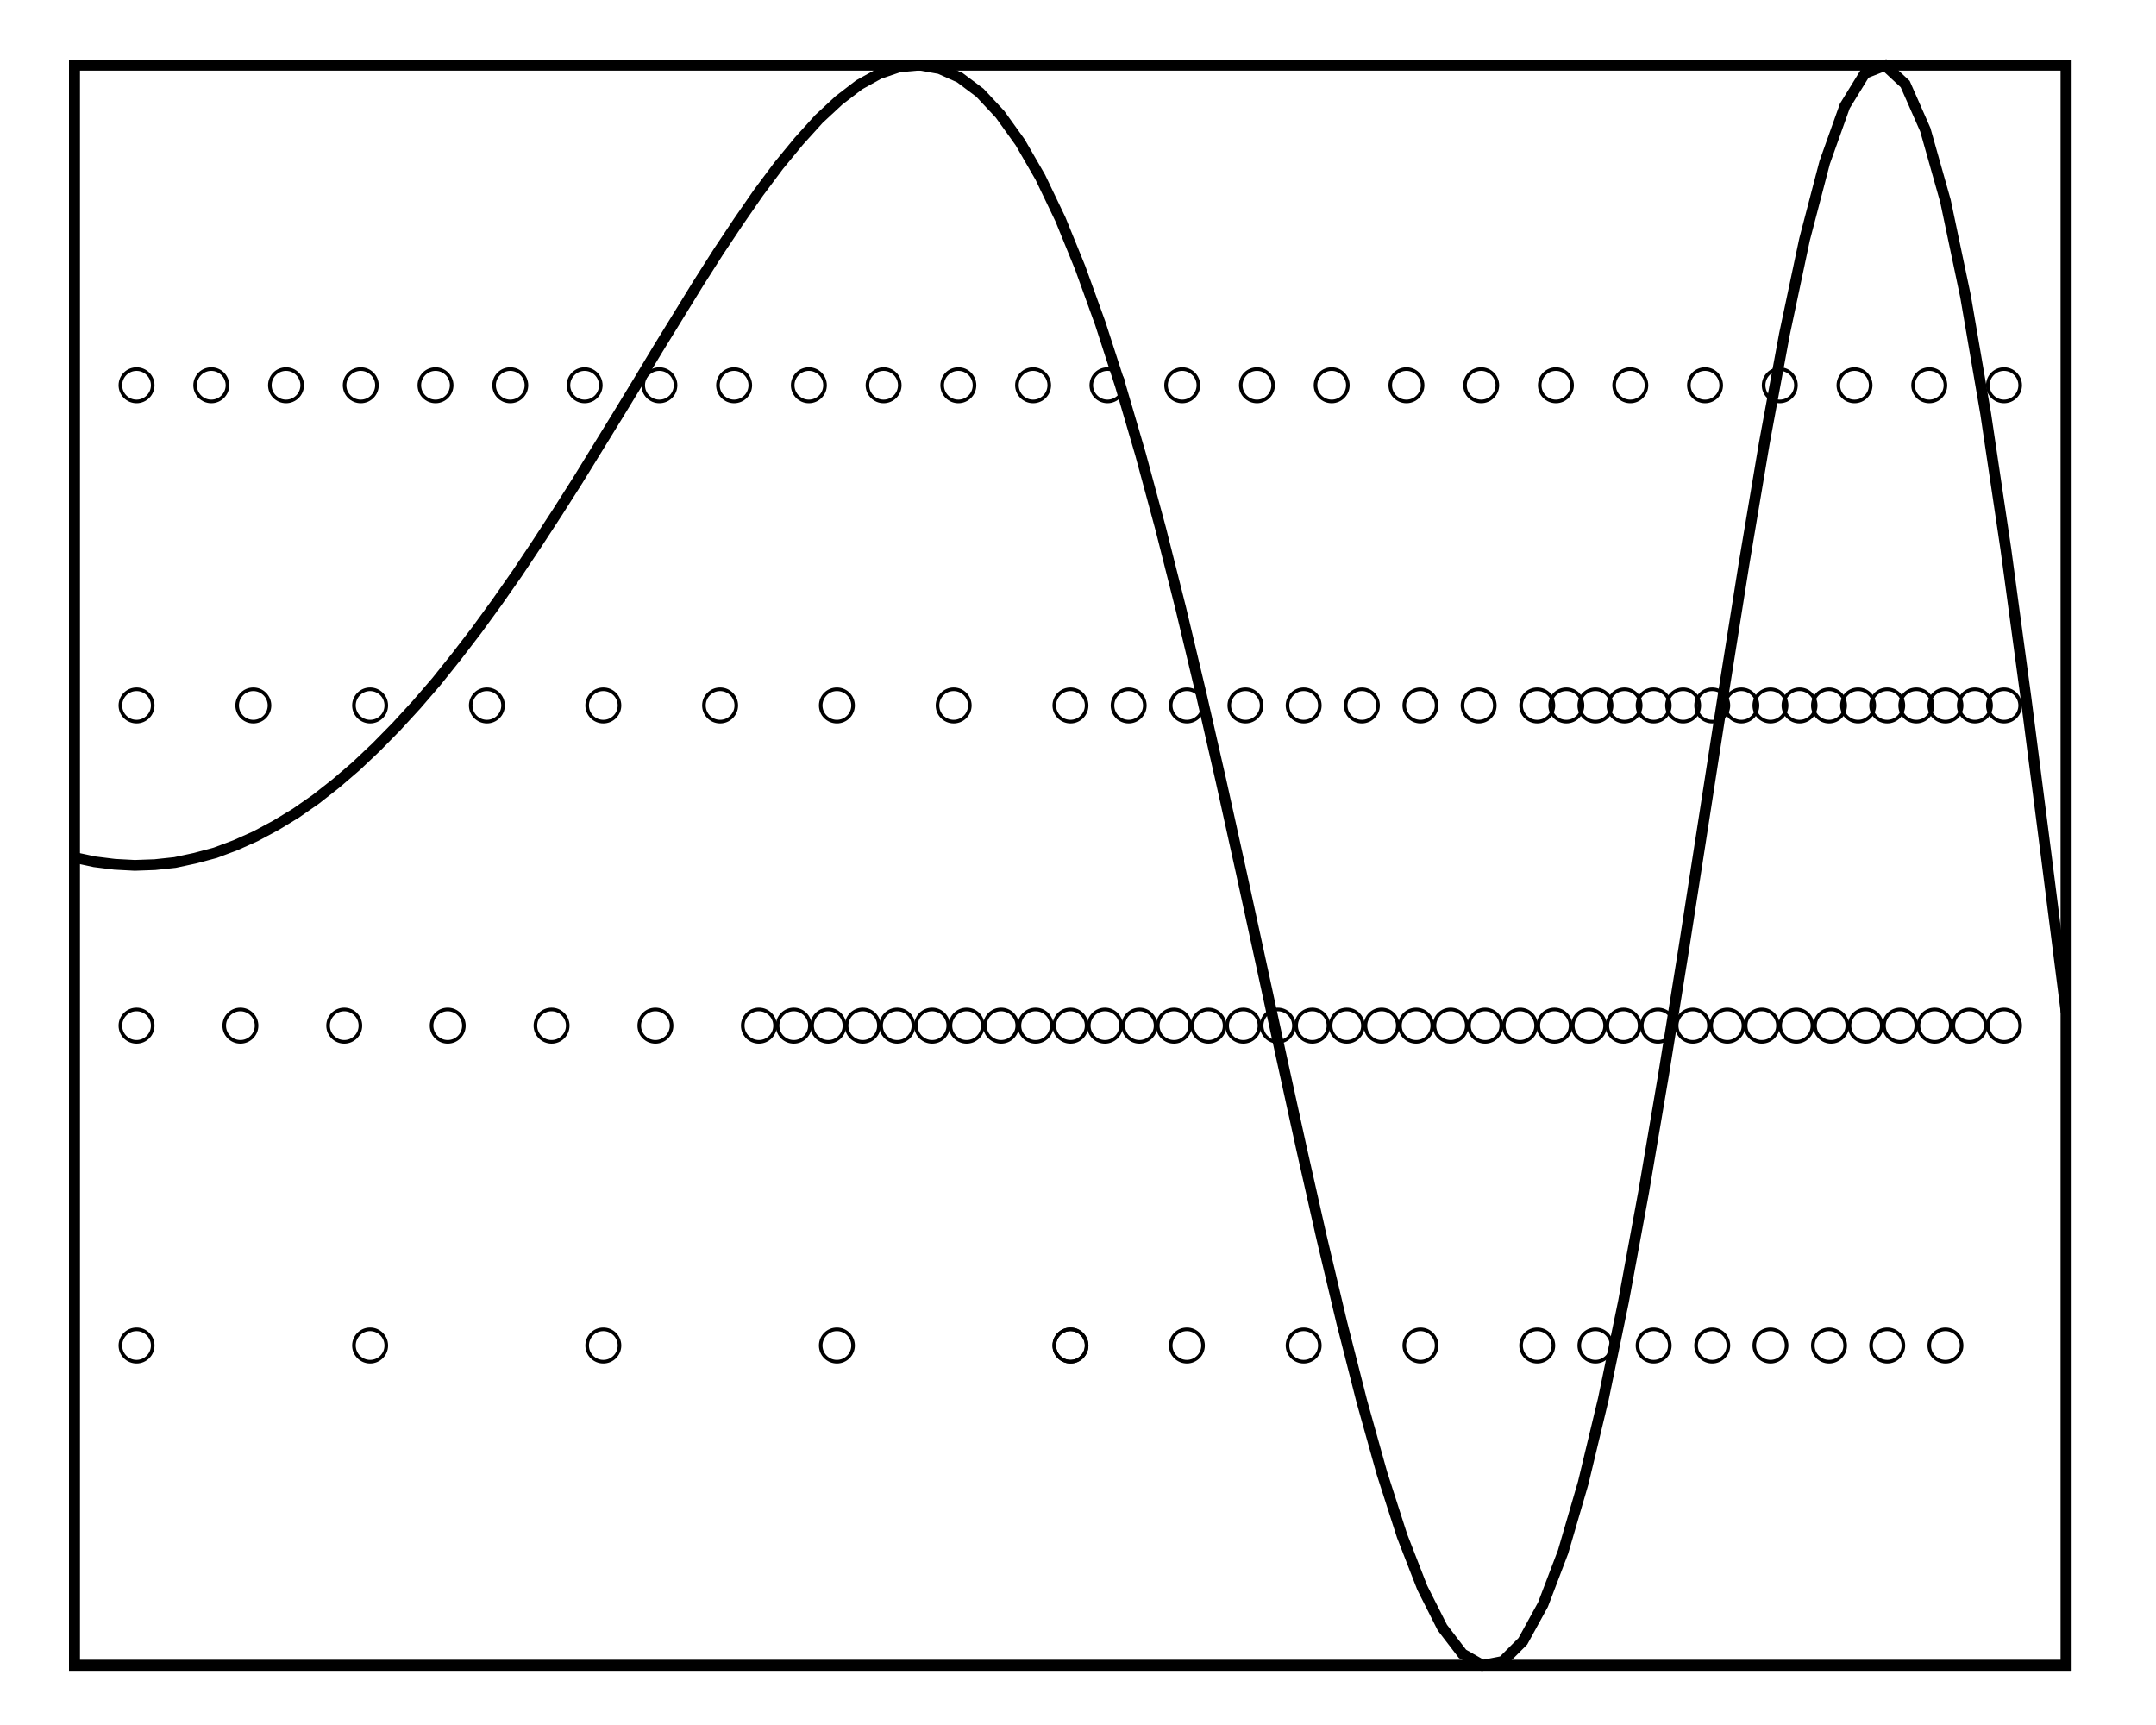 <?xml version="1.0" encoding="utf-8"  standalone="no"?>
<svg 
 width="600" height="480"
 viewBox="0 0 600 480"
 xmlns="http://www.w3.org/2000/svg"
 xmlns:xlink="http://www.w3.org/1999/xlink"
>

<title>Gnuplot</title>
<desc>Produced by GNUPLOT 5.2 patchlevel 8 </desc>

<g id="gnuplot_canvas">

<rect x="0" y="0" width="600" height="480" fill="none"/>
<defs>

	<circle id='gpDot' r='0.5' stroke-width='0.5' stroke='currentColor'/>
	<path id='gpPt0' stroke-width='0.222' stroke='currentColor' d='M-1,0 h2 M0,-1 v2'/>
	<path id='gpPt1' stroke-width='0.222' stroke='currentColor' d='M-1,-1 L1,1 M1,-1 L-1,1'/>
	<path id='gpPt2' stroke-width='0.222' stroke='currentColor' d='M-1,0 L1,0 M0,-1 L0,1 M-1,-1 L1,1 M-1,1 L1,-1'/>
	<rect id='gpPt3' stroke-width='0.222' stroke='currentColor' x='-1' y='-1' width='2' height='2'/>
	<rect id='gpPt4' stroke-width='0.222' stroke='currentColor' fill='currentColor' x='-1' y='-1' width='2' height='2'/>
	<circle id='gpPt5' stroke-width='0.222' stroke='currentColor' cx='0' cy='0' r='1'/>
	<use xlink:href='#gpPt5' id='gpPt6' fill='currentColor' stroke='none'/>
	<path id='gpPt7' stroke-width='0.222' stroke='currentColor' d='M0,-1.33 L-1.33,0.67 L1.33,0.67 z'/>
	<use xlink:href='#gpPt7' id='gpPt8' fill='currentColor' stroke='none'/>
	<use xlink:href='#gpPt7' id='gpPt9' stroke='currentColor' transform='rotate(180)'/>
	<use xlink:href='#gpPt9' id='gpPt10' fill='currentColor' stroke='none'/>
	<use xlink:href='#gpPt3' id='gpPt11' stroke='currentColor' transform='rotate(45)'/>
	<use xlink:href='#gpPt11' id='gpPt12' fill='currentColor' stroke='none'/>
	<path id='gpPt13' stroke-width='0.222' stroke='currentColor' d='M0,1.330 L1.265,0.411 L0.782,-1.067 L-0.782,-1.076 L-1.265,0.411 z'/>
	<use xlink:href='#gpPt13' id='gpPt14' fill='currentColor' stroke='none'/>
	<filter id='textbox' filterUnits='objectBoundingBox' x='0' y='0' height='1' width='1'>
	  <feFlood flood-color='white' flood-opacity='1' result='bgnd'/>
	  <feComposite in='SourceGraphic' in2='bgnd' operator='atop'/>
	</filter>
	<filter id='greybox' filterUnits='objectBoundingBox' x='0' y='0' height='1' width='1'>
	  <feFlood flood-color='lightgrey' flood-opacity='1' result='grey'/>
	  <feComposite in='SourceGraphic' in2='grey' operator='atop'/>
	</filter>
</defs>
<g fill="none" color="white" stroke="currentColor" stroke-width="3.00" stroke-linecap="butt" stroke-linejoin="miter">
</g>
<g fill="none" color="black" stroke="currentColor" stroke-width="3.00" stroke-linecap="butt" stroke-linejoin="miter">
</g>
<g fill="none" color="black" stroke="currentColor" stroke-width="3.00" stroke-linecap="butt" stroke-linejoin="miter">
	<path stroke='black'  d='M20.7,18.1 L20.7,463.4 L575.0,463.4 L575.0,18.1 L20.7,18.1 Z  '/></g>
<g fill="none" color="black" stroke="currentColor" stroke-width="3.00" stroke-linecap="butt" stroke-linejoin="miter">
</g>
	<g id="gnuplot_plot_1" ><title>sin(x*x)</title>
<g fill="none" color="black" stroke="currentColor" stroke-width="3.00" stroke-linecap="butt" stroke-linejoin="miter">
	<path stroke='rgb(  0,   0,   0)'  d='M20.7,238.6 L26.3,239.8 L31.9,240.5 L37.5,240.8 L43.1,240.6 L48.7,240.0 L54.3,238.8 L59.9,237.3
		L65.5,235.2 L71.1,232.7 L76.7,229.7 L82.3,226.3 L87.9,222.4 L93.5,218.0 L99.1,213.2 L104.7,207.9
		L110.3,202.2 L115.9,196.1 L121.5,189.6 L127.1,182.6 L132.7,175.3 L138.3,167.6 L143.9,159.6 L149.5,151.2
		L155.1,142.6 L160.7,133.8 L166.3,124.7 L171.9,115.6 L177.5,106.4 L183.1,97.1 L188.7,88.0 L194.3,78.9
		L199.9,70.1 L205.5,61.7 L211.1,53.6 L216.7,46.1 L222.3,39.3 L227.9,33.1 L233.5,27.9 L239.1,23.6
		L244.7,20.5 L250.3,18.6 L255.9,18.1 L261.5,19.1 L267.1,21.6 L272.7,25.8 L278.3,31.8 L283.9,39.6
		L289.5,49.3 L295.1,61.0 L300.6,74.5 L306.2,90.0 L311.8,107.3 L317.4,126.4 L323.0,147.1 L328.6,169.3
		L334.2,192.8 L339.8,217.3 L345.4,242.6 L351.0,268.3 L356.6,294.1 L362.2,319.6 L367.8,344.4 L373.4,368.0
		L379.0,390.0 L384.6,410.0 L390.2,427.4 L395.8,441.8 L401.4,452.9 L407.0,460.2 L412.6,463.4 L418.2,462.3
		L423.8,456.7 L429.4,446.5 L435.0,431.8 L440.6,412.6 L446.2,389.3 L451.8,362.2 L457.4,331.8 L463.0,298.8
		L468.6,263.9 L474.2,227.9 L479.8,191.8 L485.4,156.6 L491.0,123.3 L496.6,93.0 L502.2,66.6 L507.8,45.2
		L513.4,29.5 L519.0,20.4 L524.6,18.2 L530.2,23.4 L535.8,36.1 L541.4,55.9 L547.0,82.5 L552.6,115.1
		L558.2,152.7 L563.8,194.1 L569.4,237.7 L575.0,281.8  '/></g>
	</g>
	<g id="gnuplot_plot_2" ><title>"/tmp/hennion" u 1:(0.60)</title>
<g fill="none" color="black" stroke="currentColor" stroke-width="3.00" stroke-linecap="butt" stroke-linejoin="miter">
	<use xlink:href='#gpPt5' transform='translate(38.0,107.2) scale(4.50)' color='rgb(  0,   0,   0)'/>
	<use xlink:href='#gpPt5' transform='translate(58.8,107.2) scale(4.50)' color='rgb(  0,   0,   0)'/>
	<use xlink:href='#gpPt5' transform='translate(79.6,107.2) scale(4.50)' color='rgb(  0,   0,   0)'/>
	<use xlink:href='#gpPt5' transform='translate(100.4,107.2) scale(4.50)' color='rgb(  0,   0,   0)'/>
	<use xlink:href='#gpPt5' transform='translate(121.2,107.2) scale(4.50)' color='rgb(  0,   0,   0)'/>
	<use xlink:href='#gpPt5' transform='translate(142.0,107.2) scale(4.50)' color='rgb(  0,   0,   0)'/>
	<use xlink:href='#gpPt5' transform='translate(162.7,107.2) scale(4.50)' color='rgb(  0,   0,   0)'/>
	<use xlink:href='#gpPt5' transform='translate(183.5,107.2) scale(4.50)' color='rgb(  0,   0,   0)'/>
	<use xlink:href='#gpPt5' transform='translate(204.3,107.2) scale(4.50)' color='rgb(  0,   0,   0)'/>
	<use xlink:href='#gpPt5' transform='translate(225.1,107.2) scale(4.50)' color='rgb(  0,   0,   0)'/>
	<use xlink:href='#gpPt5' transform='translate(245.9,107.2) scale(4.50)' color='rgb(  0,   0,   0)'/>
	<use xlink:href='#gpPt5' transform='translate(266.7,107.2) scale(4.50)' color='rgb(  0,   0,   0)'/>
	<use xlink:href='#gpPt5' transform='translate(287.5,107.2) scale(4.50)' color='rgb(  0,   0,   0)'/>
	<use xlink:href='#gpPt5' transform='translate(308.2,107.2) scale(4.50)' color='rgb(  0,   0,   0)'/>
	<use xlink:href='#gpPt5' transform='translate(329.0,107.2) scale(4.50)' color='rgb(  0,   0,   0)'/>
	<use xlink:href='#gpPt5' transform='translate(349.8,107.2) scale(4.50)' color='rgb(  0,   0,   0)'/>
	<use xlink:href='#gpPt5' transform='translate(370.6,107.2) scale(4.50)' color='rgb(  0,   0,   0)'/>
	<use xlink:href='#gpPt5' transform='translate(391.4,107.2) scale(4.50)' color='rgb(  0,   0,   0)'/>
	<use xlink:href='#gpPt5' transform='translate(412.2,107.2) scale(4.50)' color='rgb(  0,   0,   0)'/>
	<use xlink:href='#gpPt5' transform='translate(433.0,107.2) scale(4.50)' color='rgb(  0,   0,   0)'/>
	<use xlink:href='#gpPt5' transform='translate(453.7,107.2) scale(4.50)' color='rgb(  0,   0,   0)'/>
	<use xlink:href='#gpPt5' transform='translate(474.5,107.2) scale(4.50)' color='rgb(  0,   0,   0)'/>
	<use xlink:href='#gpPt5' transform='translate(495.3,107.2) scale(4.50)' color='rgb(  0,   0,   0)'/>
	<use xlink:href='#gpPt5' transform='translate(516.1,107.2) scale(4.50)' color='rgb(  0,   0,   0)'/>
	<use xlink:href='#gpPt5' transform='translate(536.9,107.2) scale(4.50)' color='rgb(  0,   0,   0)'/>
	<use xlink:href='#gpPt5' transform='translate(557.7,107.2) scale(4.50)' color='rgb(  0,   0,   0)'/>
</g>
	</g>
	<g id="gnuplot_plot_3" ><title>"/tmp/kuncir" u 1:(0.20)</title>
<g fill="none" color="black" stroke="currentColor" stroke-width="3.00" stroke-linecap="butt" stroke-linejoin="miter">
	<use xlink:href='#gpPt5' transform='translate(38.0,196.3) scale(4.50)' color='rgb(  0,   0,   0)'/>
	<use xlink:href='#gpPt5' transform='translate(297.9,196.3) scale(4.50)' color='rgb(  0,   0,   0)'/>
	<use xlink:href='#gpPt5' transform='translate(557.7,196.3) scale(4.50)' color='rgb(  0,   0,   0)'/>
	<use xlink:href='#gpPt5' transform='translate(167.9,196.3) scale(4.50)' color='rgb(  0,   0,   0)'/>
	<use xlink:href='#gpPt5' transform='translate(427.8,196.3) scale(4.50)' color='rgb(  0,   0,   0)'/>
	<use xlink:href='#gpPt5' transform='translate(103.0,196.3) scale(4.50)' color='rgb(  0,   0,   0)'/>
	<use xlink:href='#gpPt5' transform='translate(232.9,196.3) scale(4.50)' color='rgb(  0,   0,   0)'/>
	<use xlink:href='#gpPt5' transform='translate(70.5,196.3) scale(4.50)' color='rgb(  0,   0,   0)'/>
	<use xlink:href='#gpPt5' transform='translate(135.5,196.3) scale(4.50)' color='rgb(  0,   0,   0)'/>
	<use xlink:href='#gpPt5' transform='translate(200.4,196.3) scale(4.50)' color='rgb(  0,   0,   0)'/>
	<use xlink:href='#gpPt5' transform='translate(265.4,196.3) scale(4.50)' color='rgb(  0,   0,   0)'/>
	<use xlink:href='#gpPt5' transform='translate(362.8,196.3) scale(4.50)' color='rgb(  0,   0,   0)'/>
	<use xlink:href='#gpPt5' transform='translate(492.7,196.3) scale(4.50)' color='rgb(  0,   0,   0)'/>
	<use xlink:href='#gpPt5' transform='translate(330.3,196.3) scale(4.50)' color='rgb(  0,   0,   0)'/>
	<use xlink:href='#gpPt5' transform='translate(395.3,196.3) scale(4.50)' color='rgb(  0,   0,   0)'/>
	<use xlink:href='#gpPt5' transform='translate(314.1,196.3) scale(4.50)' color='rgb(  0,   0,   0)'/>
	<use xlink:href='#gpPt5' transform='translate(346.6,196.3) scale(4.50)' color='rgb(  0,   0,   0)'/>
	<use xlink:href='#gpPt5' transform='translate(379.0,196.3) scale(4.50)' color='rgb(  0,   0,   0)'/>
	<use xlink:href='#gpPt5' transform='translate(411.5,196.3) scale(4.50)' color='rgb(  0,   0,   0)'/>
	<use xlink:href='#gpPt5' transform='translate(460.2,196.3) scale(4.50)' color='rgb(  0,   0,   0)'/>
	<use xlink:href='#gpPt5' transform='translate(525.2,196.3) scale(4.50)' color='rgb(  0,   0,   0)'/>
	<use xlink:href='#gpPt5' transform='translate(444.0,196.3) scale(4.50)' color='rgb(  0,   0,   0)'/>
	<use xlink:href='#gpPt5' transform='translate(476.5,196.3) scale(4.50)' color='rgb(  0,   0,   0)'/>
	<use xlink:href='#gpPt5' transform='translate(435.9,196.3) scale(4.50)' color='rgb(  0,   0,   0)'/>
	<use xlink:href='#gpPt5' transform='translate(452.1,196.3) scale(4.50)' color='rgb(  0,   0,   0)'/>
	<use xlink:href='#gpPt5' transform='translate(468.4,196.3) scale(4.50)' color='rgb(  0,   0,   0)'/>
	<use xlink:href='#gpPt5' transform='translate(484.6,196.3) scale(4.50)' color='rgb(  0,   0,   0)'/>
	<use xlink:href='#gpPt5' transform='translate(509.0,196.3) scale(4.50)' color='rgb(  0,   0,   0)'/>
	<use xlink:href='#gpPt5' transform='translate(541.4,196.3) scale(4.50)' color='rgb(  0,   0,   0)'/>
	<use xlink:href='#gpPt5' transform='translate(500.8,196.3) scale(4.50)' color='rgb(  0,   0,   0)'/>
	<use xlink:href='#gpPt5' transform='translate(517.1,196.3) scale(4.50)' color='rgb(  0,   0,   0)'/>
	<use xlink:href='#gpPt5' transform='translate(533.3,196.3) scale(4.50)' color='rgb(  0,   0,   0)'/>
	<use xlink:href='#gpPt5' transform='translate(549.6,196.3) scale(4.50)' color='rgb(  0,   0,   0)'/>
</g>
	</g>
	<g id="gnuplot_plot_4" ><title>"/tmp/mckeeman" u 1:(-0.20)</title>
<g fill="none" color="black" stroke="currentColor" stroke-width="3.00" stroke-linecap="butt" stroke-linejoin="miter">
	<use xlink:href='#gpPt5' transform='translate(38.0,285.4) scale(4.50)' color='rgb(  0,   0,   0)'/>
	<use xlink:href='#gpPt5' transform='translate(297.9,285.4) scale(4.50)' color='rgb(  0,   0,   0)'/>
	<use xlink:href='#gpPt5' transform='translate(557.7,285.4) scale(4.50)' color='rgb(  0,   0,   0)'/>
	<use xlink:href='#gpPt5' transform='translate(124.6,285.4) scale(4.50)' color='rgb(  0,   0,   0)'/>
	<use xlink:href='#gpPt5' transform='translate(211.2,285.4) scale(4.50)' color='rgb(  0,   0,   0)'/>
	<use xlink:href='#gpPt5' transform='translate(384.5,285.4) scale(4.50)' color='rgb(  0,   0,   0)'/>
	<use xlink:href='#gpPt5' transform='translate(471.1,285.4) scale(4.50)' color='rgb(  0,   0,   0)'/>
	<use xlink:href='#gpPt5' transform='translate(66.9,285.4) scale(4.50)' color='rgb(  0,   0,   0)'/>
	<use xlink:href='#gpPt5' transform='translate(95.8,285.4) scale(4.50)' color='rgb(  0,   0,   0)'/>
	<use xlink:href='#gpPt5' transform='translate(153.5,285.4) scale(4.50)' color='rgb(  0,   0,   0)'/>
	<use xlink:href='#gpPt5' transform='translate(182.4,285.4) scale(4.50)' color='rgb(  0,   0,   0)'/>
	<use xlink:href='#gpPt5' transform='translate(240.1,285.4) scale(4.50)' color='rgb(  0,   0,   0)'/>
	<use xlink:href='#gpPt5' transform='translate(269.0,285.4) scale(4.50)' color='rgb(  0,   0,   0)'/>
	<use xlink:href='#gpPt5' transform='translate(326.7,285.4) scale(4.50)' color='rgb(  0,   0,   0)'/>
	<use xlink:href='#gpPt5' transform='translate(355.6,285.4) scale(4.50)' color='rgb(  0,   0,   0)'/>
	<use xlink:href='#gpPt5' transform='translate(220.9,285.4) scale(4.50)' color='rgb(  0,   0,   0)'/>
	<use xlink:href='#gpPt5' transform='translate(230.5,285.4) scale(4.50)' color='rgb(  0,   0,   0)'/>
	<use xlink:href='#gpPt5' transform='translate(249.7,285.4) scale(4.50)' color='rgb(  0,   0,   0)'/>
	<use xlink:href='#gpPt5' transform='translate(259.4,285.4) scale(4.50)' color='rgb(  0,   0,   0)'/>
	<use xlink:href='#gpPt5' transform='translate(278.6,285.4) scale(4.50)' color='rgb(  0,   0,   0)'/>
	<use xlink:href='#gpPt5' transform='translate(288.2,285.4) scale(4.50)' color='rgb(  0,   0,   0)'/>
	<use xlink:href='#gpPt5' transform='translate(307.5,285.4) scale(4.50)' color='rgb(  0,   0,   0)'/>
	<use xlink:href='#gpPt5' transform='translate(317.1,285.4) scale(4.50)' color='rgb(  0,   0,   0)'/>
	<use xlink:href='#gpPt5' transform='translate(336.3,285.4) scale(4.50)' color='rgb(  0,   0,   0)'/>
	<use xlink:href='#gpPt5' transform='translate(346.0,285.4) scale(4.50)' color='rgb(  0,   0,   0)'/>
	<use xlink:href='#gpPt5' transform='translate(365.2,285.4) scale(4.50)' color='rgb(  0,   0,   0)'/>
	<use xlink:href='#gpPt5' transform='translate(374.8,285.4) scale(4.50)' color='rgb(  0,   0,   0)'/>
	<use xlink:href='#gpPt5' transform='translate(413.3,285.4) scale(4.50)' color='rgb(  0,   0,   0)'/>
	<use xlink:href='#gpPt5' transform='translate(442.2,285.4) scale(4.50)' color='rgb(  0,   0,   0)'/>
	<use xlink:href='#gpPt5' transform='translate(499.9,285.4) scale(4.50)' color='rgb(  0,   0,   0)'/>
	<use xlink:href='#gpPt5' transform='translate(528.8,285.4) scale(4.50)' color='rgb(  0,   0,   0)'/>
	<use xlink:href='#gpPt5' transform='translate(394.1,285.4) scale(4.50)' color='rgb(  0,   0,   0)'/>
	<use xlink:href='#gpPt5' transform='translate(403.7,285.4) scale(4.50)' color='rgb(  0,   0,   0)'/>
	<use xlink:href='#gpPt5' transform='translate(423.0,285.4) scale(4.50)' color='rgb(  0,   0,   0)'/>
	<use xlink:href='#gpPt5' transform='translate(432.6,285.4) scale(4.50)' color='rgb(  0,   0,   0)'/>
	<use xlink:href='#gpPt5' transform='translate(451.8,285.4) scale(4.50)' color='rgb(  0,   0,   0)'/>
	<use xlink:href='#gpPt5' transform='translate(461.4,285.4) scale(4.50)' color='rgb(  0,   0,   0)'/>
	<use xlink:href='#gpPt5' transform='translate(480.7,285.4) scale(4.50)' color='rgb(  0,   0,   0)'/>
	<use xlink:href='#gpPt5' transform='translate(490.3,285.4) scale(4.50)' color='rgb(  0,   0,   0)'/>
	<use xlink:href='#gpPt5' transform='translate(509.6,285.4) scale(4.50)' color='rgb(  0,   0,   0)'/>
	<use xlink:href='#gpPt5' transform='translate(519.2,285.4) scale(4.50)' color='rgb(  0,   0,   0)'/>
	<use xlink:href='#gpPt5' transform='translate(538.4,285.4) scale(4.50)' color='rgb(  0,   0,   0)'/>
	<use xlink:href='#gpPt5' transform='translate(548.1,285.4) scale(4.50)' color='rgb(  0,   0,   0)'/>
</g>
	</g>
	<g id="gnuplot_plot_5" ><title>"/tmp/squank" u 1:(-0.60)</title>
<g fill="none" color="black" stroke="currentColor" stroke-width="3.00" stroke-linecap="butt" stroke-linejoin="miter">
	<use xlink:href='#gpPt5' transform='translate(38.0,374.4) scale(4.50)' color='rgb(  0,   0,   0)'/>
	<use xlink:href='#gpPt5' transform='translate(297.9,374.4) scale(4.50)' color='rgb(  0,   0,   0)'/>
	<use xlink:href='#gpPt5' transform='translate(297.9,374.4) scale(4.50)' color='rgb(  0,   0,   0)'/>
	<use xlink:href='#gpPt5' transform='translate(167.9,374.4) scale(4.50)' color='rgb(  0,   0,   0)'/>
	<use xlink:href='#gpPt5' transform='translate(427.8,374.4) scale(4.50)' color='rgb(  0,   0,   0)'/>
	<use xlink:href='#gpPt5' transform='translate(103.0,374.4) scale(4.50)' color='rgb(  0,   0,   0)'/>
	<use xlink:href='#gpPt5' transform='translate(232.9,374.4) scale(4.50)' color='rgb(  0,   0,   0)'/>
	<use xlink:href='#gpPt5' transform='translate(362.8,374.4) scale(4.50)' color='rgb(  0,   0,   0)'/>
	<use xlink:href='#gpPt5' transform='translate(492.7,374.4) scale(4.50)' color='rgb(  0,   0,   0)'/>
	<use xlink:href='#gpPt5' transform='translate(330.3,374.4) scale(4.50)' color='rgb(  0,   0,   0)'/>
	<use xlink:href='#gpPt5' transform='translate(395.3,374.4) scale(4.50)' color='rgb(  0,   0,   0)'/>
	<use xlink:href='#gpPt5' transform='translate(460.2,374.4) scale(4.50)' color='rgb(  0,   0,   0)'/>
	<use xlink:href='#gpPt5' transform='translate(525.2,374.4) scale(4.50)' color='rgb(  0,   0,   0)'/>
	<use xlink:href='#gpPt5' transform='translate(444.0,374.4) scale(4.50)' color='rgb(  0,   0,   0)'/>
	<use xlink:href='#gpPt5' transform='translate(476.5,374.4) scale(4.50)' color='rgb(  0,   0,   0)'/>
	<use xlink:href='#gpPt5' transform='translate(509.0,374.4) scale(4.50)' color='rgb(  0,   0,   0)'/>
	<use xlink:href='#gpPt5' transform='translate(541.4,374.4) scale(4.50)' color='rgb(  0,   0,   0)'/>
</g>
	</g>
<g fill="none" color="white" stroke="rgb(  0,   0,   0)" stroke-width="6.00" stroke-linecap="butt" stroke-linejoin="miter">
</g>
<g fill="none" color="black" stroke="currentColor" stroke-width="6.00" stroke-linecap="butt" stroke-linejoin="miter">
</g>
<g fill="none" color="black" stroke="black" stroke-width="3.00" stroke-linecap="butt" stroke-linejoin="miter">
</g>
<g fill="none" color="black" stroke="currentColor" stroke-width="3.00" stroke-linecap="butt" stroke-linejoin="miter">
	<path stroke='black'  d='M20.7,18.1 L20.7,463.4 L575.0,463.4 L575.0,18.1 L20.7,18.1 Z  '/></g>
<g fill="none" color="black" stroke="currentColor" stroke-width="3.00" stroke-linecap="butt" stroke-linejoin="miter">
</g>
</g>
</svg>

